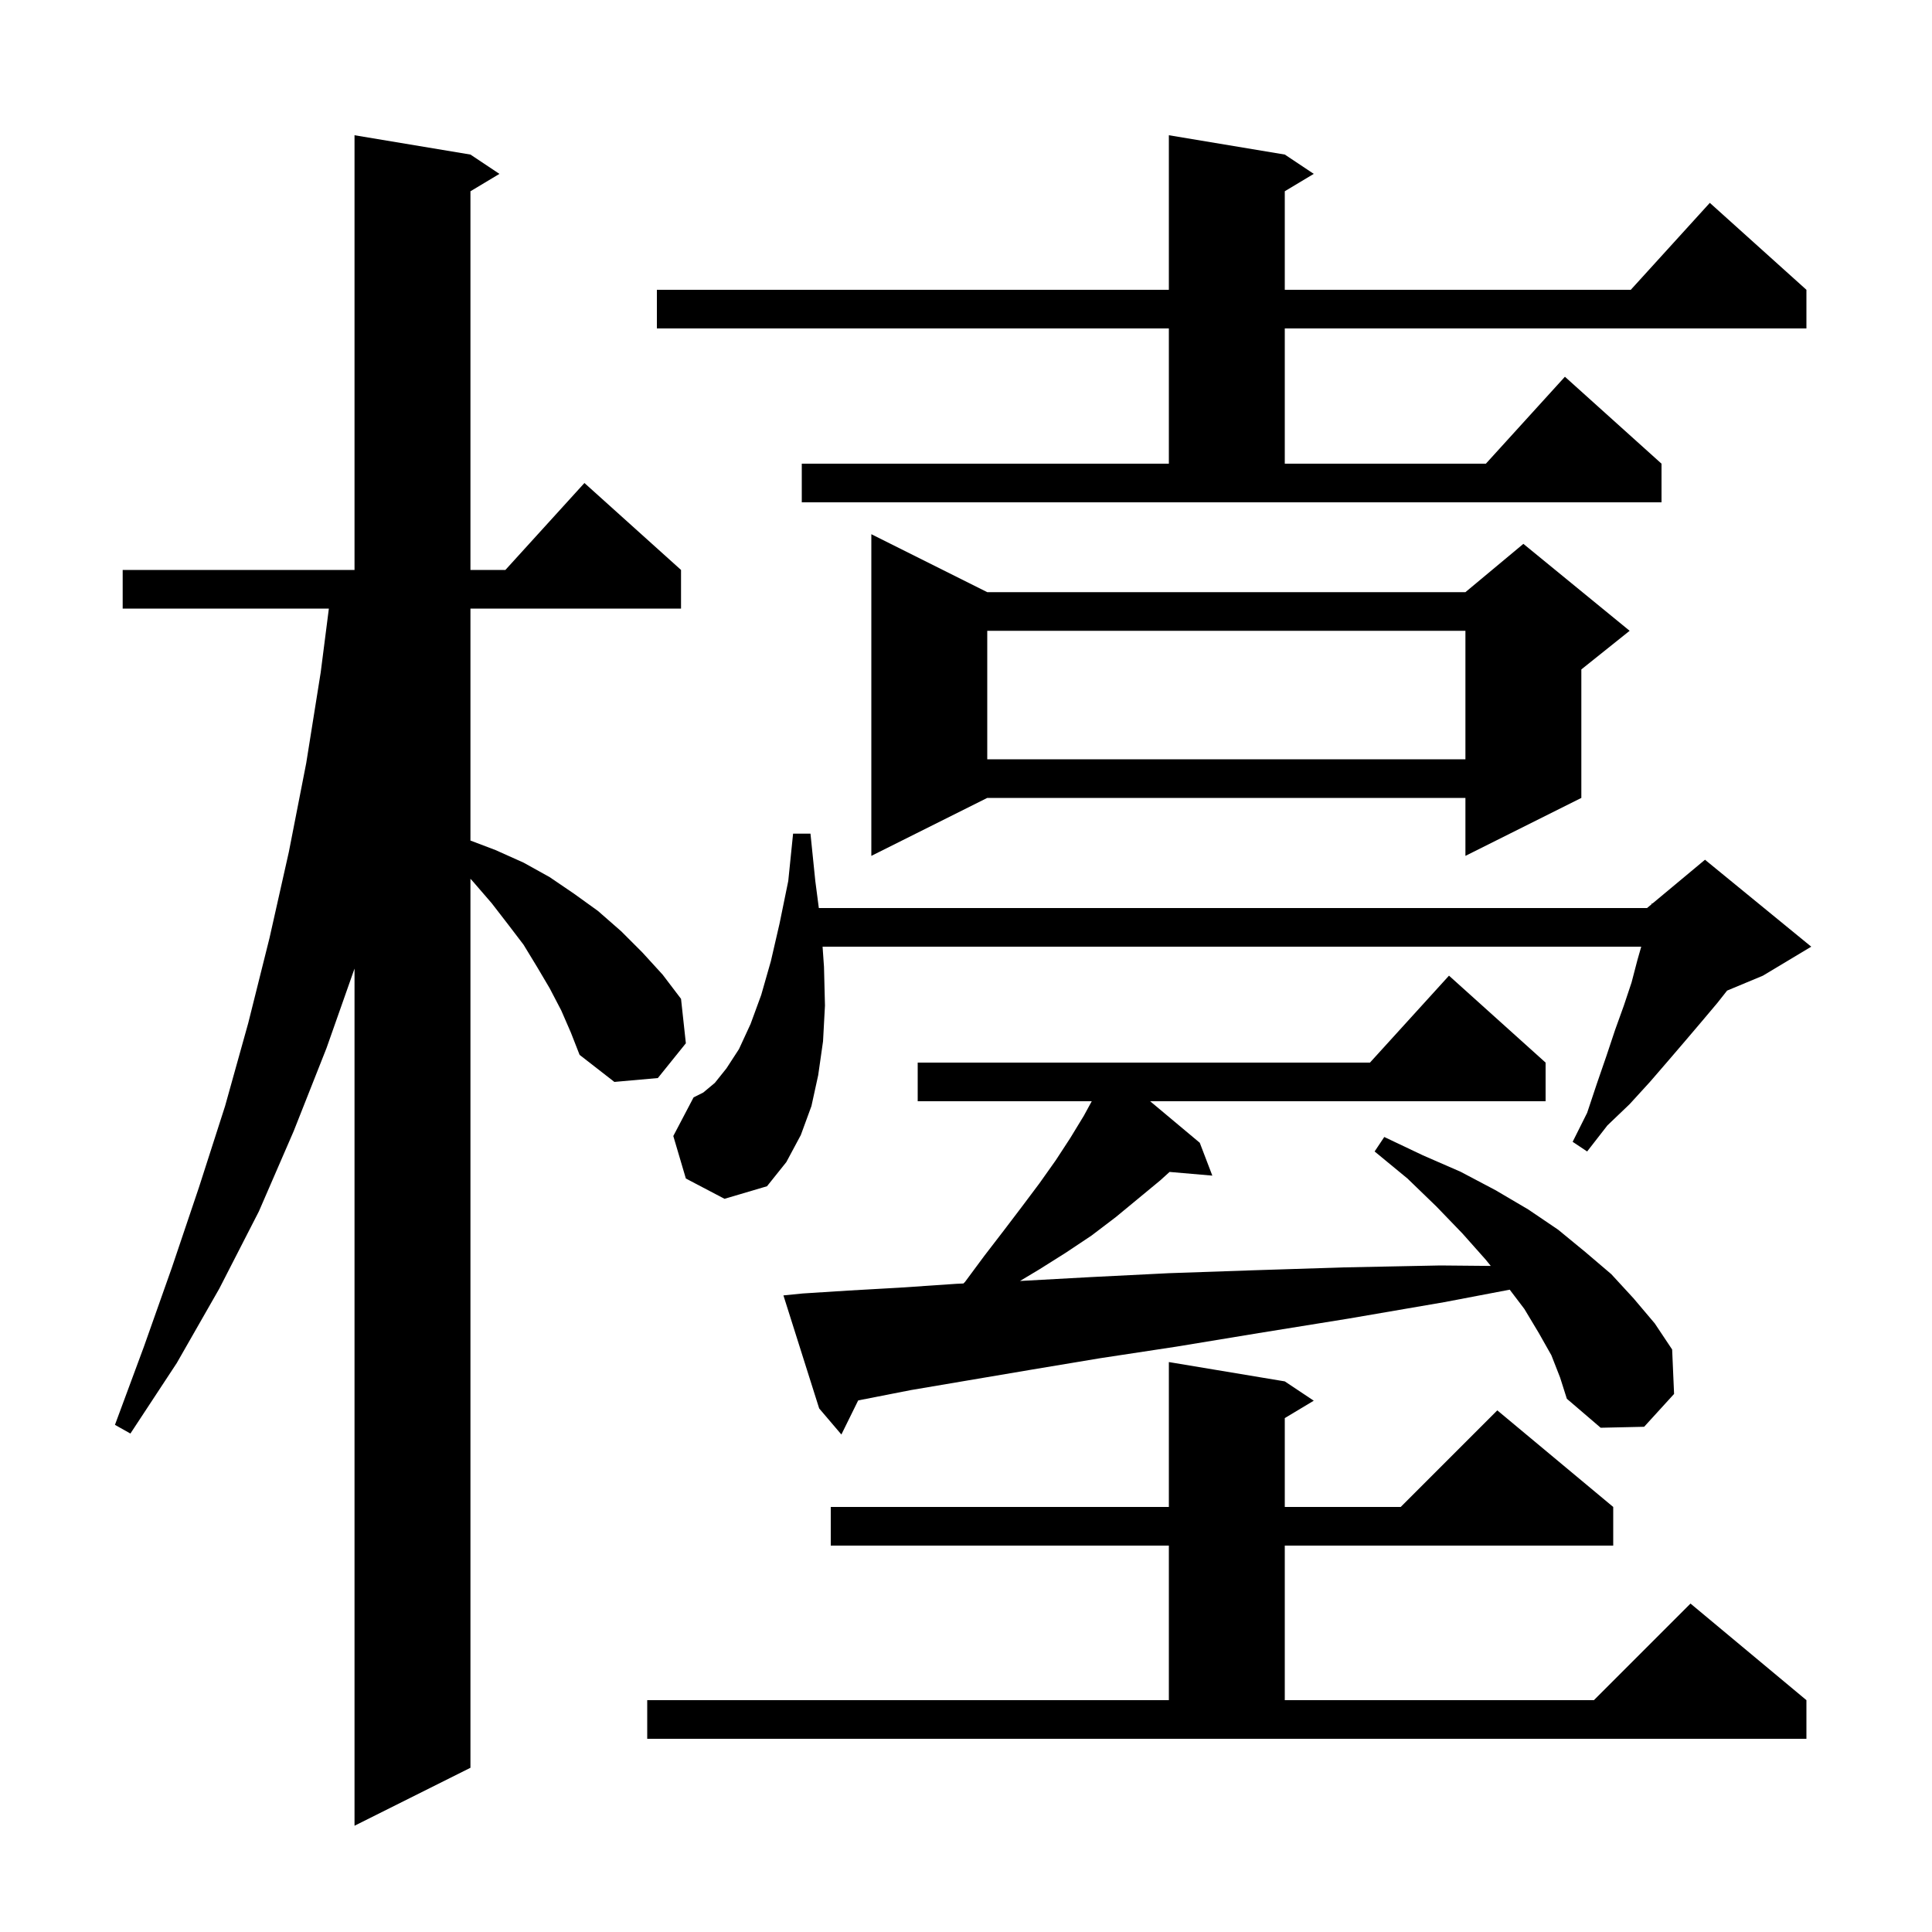 <svg xmlns="http://www.w3.org/2000/svg" xmlns:xlink="http://www.w3.org/1999/xlink" version="1.1" baseProfile="full" viewBox="0 0 200 200" width="200" height="200">
<g fill="black">
<path d="M 58.1 104.6 L 56.9 102.3 L 55.6 100.1 L 54.2 97.8 L 52.6 95.7 L 50.9 93.5 L 49.0 91.3 L 48.7 90.97 L 48.7 183.0 L 36.7 189.0 L 36.7 100.268 L 33.8 108.5 L 30.4 117.1 L 26.8 125.4 L 22.7 133.4 L 18.3 141.1 L 13.5 148.4 L 11.9 147.5 L 14.9 139.4 L 17.8 131.2 L 20.6 122.9 L 23.3 114.5 L 25.7 105.9 L 27.9 97.1 L 29.9 88.2 L 31.7 79.0 L 33.2 69.6 L 34.044 63.0 L 12.7 63.0 L 12.7 59.0 L 36.7 59.0 L 36.7 14.0 L 48.7 16.0 L 51.7 18.0 L 48.7 19.8 L 48.7 59.0 L 52.318 59.0 L 60.5 50.0 L 70.5 59.0 L 70.5 63.0 L 48.7 63.0 L 48.7 87.014 L 51.3 88.0 L 54.2 89.3 L 56.9 90.8 L 59.4 92.5 L 61.9 94.3 L 64.3 96.4 L 66.5 98.6 L 68.6 100.9 L 70.5 103.4 L 71.0 108.0 L 68.1 111.6 L 63.6 112.0 L 60.0 109.2 L 59.1 106.9 Z M 67.0 176.0 L 121.0 176.0 L 121.0 160.0 L 86.0 160.0 L 86.0 156.0 L 121.0 156.0 L 121.0 141.0 L 133.0 143.0 L 136.0 145.0 L 133.0 146.8 L 133.0 156.0 L 145.0 156.0 L 155.0 146.0 L 167.0 156.0 L 167.0 160.0 L 133.0 160.0 L 133.0 176.0 L 165.0 176.0 L 175.0 166.0 L 187.0 176.0 L 187.0 180.0 L 67.0 180.0 Z M 160.6 140.3 L 159.3 138.0 L 157.8 135.5 L 156.286 133.507 L 149.5 134.8 L 139.6 136.5 L 130.3 138.0 L 121.8 139.4 L 113.9 140.6 L 106.7 141.8 L 100.2 142.9 L 94.3 143.9 L 89.2 144.9 L 88.836 144.975 L 87.1 148.5 L 84.8 145.8 L 81.1 134.1 L 83.1 133.9 L 87.8 133.6 L 93.1 133.3 L 99.0 132.9 L 99.733 132.867 L 99.9 132.7 L 101.9 130.0 L 103.9 127.4 L 105.8 124.9 L 107.6 122.5 L 109.3 120.1 L 110.8 117.8 L 112.2 115.5 L 113.018 114.0 L 95.0 114.0 L 95.0 110.0 L 141.818 110.0 L 150.0 101.0 L 160.0 110.0 L 160.0 114.0 L 119.062 114.0 L 124.2 118.3 L 125.5 121.7 L 121.074 121.318 L 120.1 122.2 L 115.5 126.0 L 113.0 127.9 L 110.3 129.7 L 107.6 131.4 L 105.592 132.605 L 105.7 132.6 L 113.0 132.2 L 121.0 131.8 L 129.7 131.5 L 139.1 131.2 L 149.1 131.0 L 154.324 131.048 L 153.8 130.4 L 151.4 127.7 L 148.7 124.9 L 145.7 122.0 L 142.3 119.2 L 143.3 117.7 L 147.3 119.6 L 151.2 121.3 L 154.8 123.2 L 158.2 125.2 L 161.3 127.3 L 164.1 129.6 L 166.8 131.9 L 169.1 134.4 L 171.3 137.0 L 173.1 139.7 L 173.3 144.3 L 170.2 147.7 L 165.7 147.8 L 162.2 144.8 L 161.5 142.6 Z M 71.0 122.0 L 69.7 117.6 L 71.8 113.6 L 72.8 113.1 L 74.0 112.1 L 75.2 110.6 L 76.5 108.6 L 77.7 106.0 L 78.8 103.0 L 79.8 99.5 L 80.7 95.6 L 81.6 91.2 L 82.1 86.3 L 83.9 86.3 L 84.4 91.2 L 84.765 94.0 L 170.5 94.0 L 170.977 93.602 L 171.0 93.5 L 171.065 93.529 L 176.5 89.0 L 187.5 98.0 L 182.5 101.0 L 178.79 102.546 L 177.8 103.8 L 176.2 105.7 L 174.5 107.7 L 172.7 109.8 L 170.8 112.0 L 168.7 114.3 L 166.4 116.5 L 164.3 119.2 L 162.8 118.2 L 164.3 115.2 L 165.3 112.2 L 166.3 109.3 L 167.2 106.6 L 168.1 104.1 L 168.9 101.7 L 169.5 99.4 L 169.9 98.0 L 85.153 98.0 L 85.3 100.1 L 85.4 104.1 L 85.2 107.8 L 84.7 111.3 L 84.0 114.5 L 82.9 117.5 L 81.4 120.3 L 79.4 122.8 L 75.0 124.1 Z M 102.2 61.3 L 151.7 61.3 L 157.7 56.3 L 168.7 65.3 L 163.7 69.3 L 163.7 82.6 L 151.7 88.6 L 151.7 82.6 L 102.2 82.6 L 90.2 88.6 L 90.2 55.3 Z M 102.2 65.3 L 102.2 78.6 L 151.7 78.6 L 151.7 65.3 Z M 83.0 48.0 L 121.0 48.0 L 121.0 34.0 L 68.0 34.0 L 68.0 30.0 L 121.0 30.0 L 121.0 14.0 L 133.0 16.0 L 136.0 18.0 L 133.0 19.8 L 133.0 30.0 L 168.818 30.0 L 177.0 21.0 L 187.0 30.0 L 187.0 34.0 L 133.0 34.0 L 133.0 48.0 L 153.818 48.0 L 162.0 39.0 L 172.0 48.0 L 172.0 52.0 L 83.0 52.0 Z " />
</g>
</svg>
